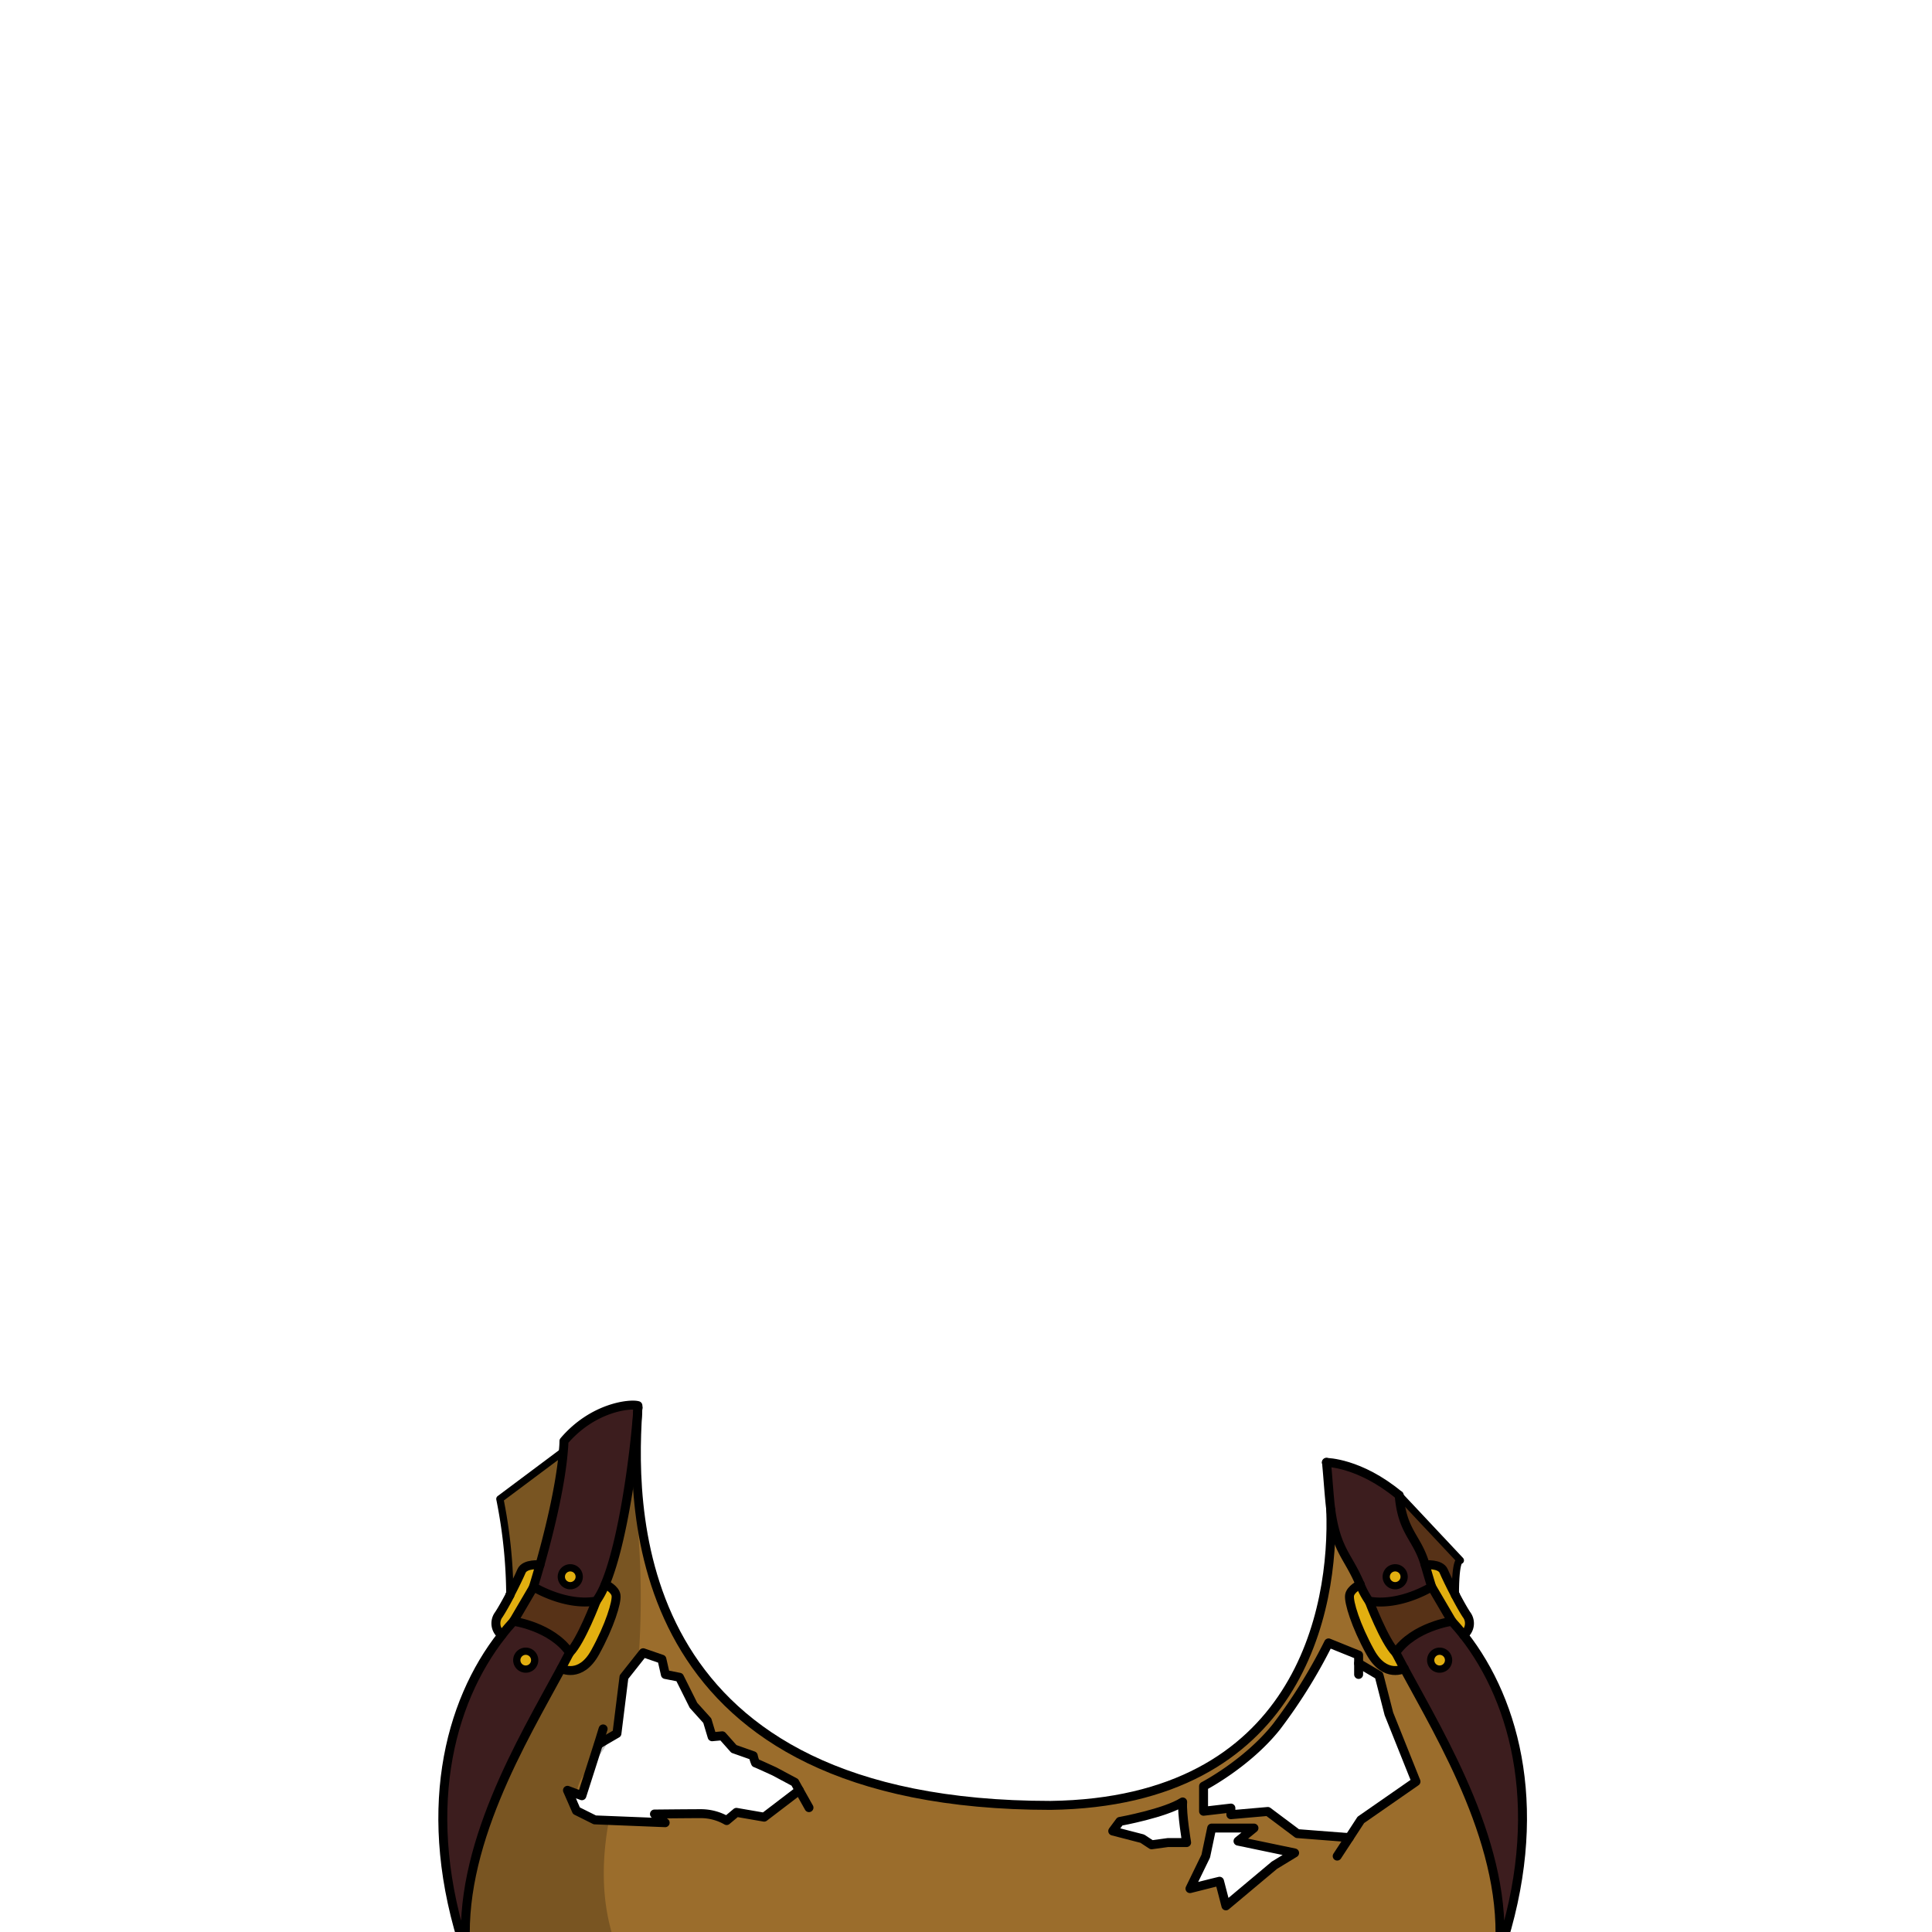 <svg xmlns="http://www.w3.org/2000/svg" viewBox="0 0 432 432">
  <defs>
    <style>.GUNDAN_CAT_OUTFIT_CAT_OUTFIT_20_cls-1{isolation:isolate;}.GUNDAN_CAT_OUTFIT_CAT_OUTFIT_20_cls-2{fill:#e2af10;}.GUNDAN_CAT_OUTFIT_CAT_OUTFIT_20_cls-3{fill:#3c1d1e;}.GUNDAN_CAT_OUTFIT_CAT_OUTFIT_20_cls-4{fill:#573217;}.GUNDAN_CAT_OUTFIT_CAT_OUTFIT_20_cls-5{fill:#9b6d2c;}.GUNDAN_CAT_OUTFIT_CAT_OUTFIT_20_cls-6{opacity:0.22;mix-blend-mode:multiply;}.GUNDAN_CAT_OUTFIT_CAT_OUTFIT_20_cls-7,.GUNDAN_CAT_OUTFIT_CAT_OUTFIT_20_cls-8{fill:none;stroke:#000;stroke-linecap:round;stroke-linejoin:round;}.GUNDAN_CAT_OUTFIT_CAT_OUTFIT_20_cls-7{stroke-width:2px;}.GUNDAN_CAT_OUTFIT_CAT_OUTFIT_20_cls-8{stroke-width:1.62px;}</style>
  </defs>
  <g class="GUNDAN_CAT_OUTFIT_CAT_OUTFIT_20_cls-1">
    <g id="Outfit">
      <path class="GUNDAN_CAT_OUTFIT_CAT_OUTFIT_20_cls-2" d="M313.92,352.2a2,2,0,1,1-2.34-1.6A2,2,0,0,1,313.92,352.2Z" />
      <path class="GUNDAN_CAT_OUTFIT_CAT_OUTFIT_20_cls-2" d="M327.88,361a3.23,3.23,0,0,1-.63,4.61c-.84-1.08-1.71-2.1-2.61-3.08l-4.52-7.71s-.6-1.91-1.45-4.91c0,0,3.39-.34,4.14,1.39.43,1,1.46,3.17,2.61,5.36h0C326.24,358.22,327.11,359.79,327.88,361Z" />
      <path class="GUNDAN_CAT_OUTFIT_CAT_OUTFIT_20_cls-2" d="M127.88,350.6a2,2,0,1,1-2.34,1.6A2,2,0,0,1,127.88,350.6Z" />
      <path class="GUNDAN_CAT_OUTFIT_CAT_OUTFIT_20_cls-3" d="M127.37,369.55c-.58,1.12-1.2,2.3-1.86,3.53-8.57,15.88-23.4,40.14-21.26,63.75-10.48-31.24-3.89-56.14,8-71.23.84-1.08,1.71-2.1,2.61-3.08C114.82,362.52,123.3,363.69,127.37,369.55Zm-7.85,2a2,2,0,1,0-2.34,1.6A2,2,0,0,0,119.52,371.59Z" />
      <path class="GUNDAN_CAT_OUTFIT_CAT_OUTFIT_20_cls-4" d="M320.12,354.81l4.52,7.71s-8.48,1.17-12.55,7C309.54,367,306.14,358,306.14,358,313.08,359.22,320.12,354.81,320.12,354.81Z" />
      <path class="GUNDAN_CAT_OUTFIT_CAT_OUTFIT_20_cls-3" d="M296.66,327.72c0-.25-.05-.5-.07-.74,0,0,7.41,0,16.27,7.36.7,8.39,4.06,9.38,5.81,15.56.85,3,1.45,4.91,1.45,4.91s-7,4.41-14,3.2a18.58,18.58,0,0,1-2-3.74c-2.72-6.47-5.31-7.51-6.56-16.75C297.21,335,296.89,329.9,296.66,327.72Zm15.66,26.82a2,2,0,1,0-2.34-1.6A2,2,0,0,0,312.32,354.54Z" />
      <path class="GUNDAN_CAT_OUTFIT_CAT_OUTFIT_20_cls-2" d="M304.11,354.27a18.58,18.58,0,0,0,2,3.74s3.4,9,5.95,11.54c.58,1.12,1.2,2.3,1.86,3.53,0,0-4.27,2.36-7.58-3.62s-4.87-11.27-4.66-12.72S304.11,354.27,304.11,354.27Z" />
      <path class="GUNDAN_CAT_OUTFIT_CAT_OUTFIT_20_cls-4" d="M325.85,349.88c-.75,4.1-.42-1.62-.43,6.77-1.15-2.19-2.18-4.35-2.61-5.36-.75-1.73-4.14-1.39-4.14-1.39-1.75-6.18-5.11-7.17-5.81-15.56l13.68,14.57S326.09,348.57,325.85,349.88Z" />
      <path class="GUNDAN_CAT_OUTFIT_CAT_OUTFIT_20_cls-2" d="M323.88,370.85a2,2,0,1,1-2.34-1.6A2,2,0,0,1,323.88,370.85Z" />
      <path class="GUNDAN_CAT_OUTFIT_CAT_OUTFIT_20_cls-3" d="M312.09,369.55c4.07-5.86,12.55-7,12.55-7,.9,1,1.77,2,2.61,3.08,11.85,15.09,18.43,40,7.95,71.23,2.15-23.61-12.68-47.87-21.25-63.75C313.29,371.85,312.67,370.67,312.09,369.55Zm10.19,3.64a2,2,0,1,0-2.34-1.6A2,2,0,0,0,322.28,373.19Z" />
      <path class="GUNDAN_CAT_OUTFIT_CAT_OUTFIT_20_cls-3" d="M135.35,354.27a18,18,0,0,1-2,3.74c-6.94,1.21-14-3.2-14-3.2s.6-1.9,1.45-4.91c1.75-6.17,4.53-17,5.23-25.37.07-.79.11-1.56.14-2.3,6.47-7.6,14.81-8.43,16.54-7.93l0,.46c0,.32,0,.66-.07,1h0C141.93,324.94,139.44,344.57,135.35,354.27Zm-5.87-1.33a2,2,0,1,0-2.34,1.6A2,2,0,0,0,129.48,352.94Z" />
      <path class="GUNDAN_CAT_OUTFIT_CAT_OUTFIT_20_cls-2" d="M116.65,351.29c.75-1.73,4.14-1.39,4.14-1.39-.85,3-1.45,4.91-1.45,4.91l-4.52,7.71c-.9,1-1.77,2-2.61,3.08a3.24,3.24,0,0,1-.64-4.61c.77-1.2,1.65-2.77,2.47-4.33h0C115.19,354.46,116.22,352.3,116.65,351.29Z" />
      <path class="GUNDAN_CAT_OUTFIT_CAT_OUTFIT_20_cls-4" d="M133.32,358s-3.4,9-5.95,11.54c-4.07-5.86-12.55-7-12.55-7l4.52-7.71S126.38,359.22,133.32,358Z" />
      <path class="GUNDAN_CAT_OUTFIT_CAT_OUTFIT_20_cls-2" d="M117.92,369.25a2,2,0,1,1-2.34,1.6A2,2,0,0,1,117.92,369.25Z" />
      <path class="GUNDAN_CAT_OUTFIT_CAT_OUTFIT_20_cls-5" d="M120.79,349.9s-3.39-.34-4.14,1.39c-.43,1-1.46,3.17-2.61,5.36A111.59,111.59,0,0,0,112,336.2c-.12-.66-.2-1-.2-1L126,324.53C125.32,332.92,122.54,343.73,120.79,349.9Z" />
      <path class="GUNDAN_CAT_OUTFIT_CAT_OUTFIT_20_cls-6" d="M120.79,349.9s-3.39-.34-4.14,1.39c-.43,1-1.46,3.17-2.61,5.36A111.59,111.59,0,0,0,112,336.2c-.12-.66-.2-1-.2-1L126,324.53C125.32,332.92,122.54,343.73,120.79,349.9Z" />
      <path class="GUNDAN_CAT_OUTFIT_CAT_OUTFIT_20_cls-5" d="M314,373.08s-4.27,2.36-7.59-3.62-4.86-11.27-4.65-12.72,2.4-2.47,2.4-2.47c-2.72-6.47-5.31-7.51-6.56-16.75.88,22.24-7,65.39-62.62,66.17-79.88,0-91.8-46.91-92.59-75.49-.14-4.75,0-9,.26-12.43-.24,3.38-.74,8.19-1.47,13.39-1.25,8.9-3.2,19-5.78,25.11.13.06,2.2,1.07,2.4,2.47s-1.36,6.73-4.67,12.72-7.57,3.62-7.57,3.62c-8.57,15.88-23.4,40.14-21.26,63.75,0,0,2.45,9.42,10.75,19.85v0c.62.68,21,22.94,67.08,22,40.24-1.43,55.48-15.46,87-8.36s44.91,7.09,58.95-11h0a60.4,60.4,0,0,0,5.15-12.08,50.61,50.61,0,0,0,2-10.43C337.35,413.22,322.52,389,314,373.08ZM170.86,406.36l-6.19-1.07-2.19,1.83a11.58,11.58,0,0,0-5.62-1.54c-3.18,0-10.52.08-10.52.08l2.39,1.94L133,406.93l-4.11-2.05-2-4.56,3.22,1.21s2.3-7.16,3.7-11.56l4.1-2.39L139.52,375l4.3-5.44L148,371l.78,3.42,3.15.62,3.13,6.27,3.09,3.43,1.08,3.6,2.27-.21,2.6,2.93,4.33,1.53a8.67,8.67,0,0,0,.5,1.61c.12,0,4.23,1.89,4.23,1.89l4.56,2.44,1,1.8Zm86.61,5.54c-11.79-1.54-7-4.63-7-4.63a70.82,70.82,0,0,0,14-4.35C266.64,415,265.89,413,257.47,411.9Zm27.5,5.17-10.86,9.08-1.42-5.5-1.6.39-5,1.26,3.52-7.27,1.32-6.27h9.47l-3.58,2.92,12.66,2.64Zm19.32-10.14-2.6,4-11.6-.9-6.61-4.95-8.25.72v-1.48l-6.12.71V399.4s9.75-5.06,16.31-13.29a117.48,117.48,0,0,0,11.65-18.75l6.72,2.72v1.85l4.57,2.7,2.2,8.59,6.05,15.14Z" />
      <path class="GUNDAN_CAT_OUTFIT_CAT_OUTFIT_20_cls-6" d="M333.22,447.26a60.4,60.4,0,0,1-5.15,12.08h0c-14,18-27.41,18.07-58.95,11s-46.78,6.93-87,8.36c-46,1-66.46-21.29-67.08-22v0c-8.3-10.43-10.75-19.85-10.75-19.85-2.14-23.61,12.69-47.87,21.26-63.75,0,0,4.27,2.36,7.57-3.62s4.87-11.27,4.67-12.72-2.27-2.41-2.4-2.47c2.58-6.12,4.53-16.21,5.78-25.11a189.11,189.11,0,0,1,1.65,41.23c-1.93,1.56-3.32,5-4.62,12.36-2.06,11.72-9.74,12.3-9.25,19.65.27,4,3.15,4.82,7.2,4.71-5.88,31.31,10.84,56.77,52.8,47.23,45-10.24,66.38-12.39,98.84-.66C310.81,462,325.35,457.11,333.22,447.26Z" />
      <path class="GUNDAN_CAT_OUTFIT_CAT_OUTFIT_20_cls-2" d="M137.75,356.74c.2,1.45-1.36,6.73-4.67,12.72s-7.57,3.62-7.57,3.62c.66-1.23,1.28-2.41,1.86-3.53,2.55-2.56,5.95-11.54,5.95-11.54a18,18,0,0,0,2-3.74C135.48,354.33,137.55,355.34,137.75,356.74Z" />
      <path class="GUNDAN_CAT_OUTFIT_CAT_OUTFIT_20_cls-7" d="M142.6,315.76c0-.34,0-.68.07-1" />
      <path class="GUNDAN_CAT_OUTFIT_CAT_OUTFIT_20_cls-7" d="M297.55,337.52c.88,22.24-7,65.39-62.62,66.17-93.16,0-93.89-63.8-92.33-87.92" />
      <path class="GUNDAN_CAT_OUTFIT_CAT_OUTFIT_20_cls-7" d="M133.32,358a18,18,0,0,0,2-3.74c4.09-9.7,6.58-29.33,7.25-38.5h0c0-.35.05-.68.07-1l0-.46c-1.73-.5-10.07.33-16.54,7.93,0,.74-.07,1.51-.14,2.3-.7,8.39-3.48,19.2-5.23,25.37-.85,3-1.45,4.91-1.45,4.91S126.38,359.22,133.32,358Z" />
      <path class="GUNDAN_CAT_OUTFIT_CAT_OUTFIT_20_cls-7" d="M114.82,362.52s8.48,1.17,12.55,7c-.58,1.12-1.2,2.3-1.86,3.53-8.57,15.88-23.4,40.14-21.26,63.75-10.48-31.24-3.89-56.14,8-71.23C113.05,364.52,113.92,363.5,114.82,362.52Z" />
      <line class="GUNDAN_CAT_OUTFIT_CAT_OUTFIT_20_cls-7" x1="114.82" y1="362.52" x2="119.34" y2="354.81" />
      <path class="GUNDAN_CAT_OUTFIT_CAT_OUTFIT_20_cls-7" d="M133.32,358s-3.4,9-5.95,11.54" />
      <path class="GUNDAN_CAT_OUTFIT_CAT_OUTFIT_20_cls-7" d="M125.51,373.08s4.27,2.36,7.57-3.62,4.87-11.27,4.67-12.72-2.27-2.41-2.4-2.47h0" />
      <path class="GUNDAN_CAT_OUTFIT_CAT_OUTFIT_20_cls-7" d="M114,356.65c1.15-2.19,2.18-4.35,2.61-5.36.75-1.73,4.14-1.39,4.14-1.39" />
      <path class="GUNDAN_CAT_OUTFIT_CAT_OUTFIT_20_cls-7" d="M112.21,365.6a3.24,3.24,0,0,1-.64-4.61c.77-1.2,1.65-2.77,2.47-4.33" />
      <path class="GUNDAN_CAT_OUTFIT_CAT_OUTFIT_20_cls-8" d="M119.52,371.59a2,2,0,1,1-1.6-2.34A2,2,0,0,1,119.52,371.59Z" />
      <path class="GUNDAN_CAT_OUTFIT_CAT_OUTFIT_20_cls-8" d="M129.48,352.94a2,2,0,1,1-1.6-2.34A2,2,0,0,1,129.48,352.94Z" />
      <path class="GUNDAN_CAT_OUTFIT_CAT_OUTFIT_20_cls-8" d="M126,324.53l-14.23,10.64s.08.37.2,1A111.59,111.59,0,0,1,114,356.65h0" />
      <path class="GUNDAN_CAT_OUTFIT_CAT_OUTFIT_20_cls-7" d="M312.86,334.34c.7,8.39,4.06,9.38,5.81,15.56.85,3,1.45,4.91,1.45,4.91s-7,4.41-14,3.2a18.58,18.58,0,0,1-2-3.74c-2.72-6.47-5.31-7.51-6.56-16.75-.34-2.55-.66-7.62-.89-9.8,0-.25-.05-.5-.07-.74" />
      <path class="GUNDAN_CAT_OUTFIT_CAT_OUTFIT_20_cls-7" d="M324.64,362.52s-8.48,1.17-12.55,7c.58,1.12,1.2,2.3,1.86,3.53,8.57,15.88,23.4,40.14,21.25,63.75,10.48-31.24,3.9-56.14-7.95-71.23C326.41,364.52,325.54,363.5,324.64,362.52Z" />
      <line class="GUNDAN_CAT_OUTFIT_CAT_OUTFIT_20_cls-7" x1="324.64" y1="362.52" x2="320.12" y2="354.81" />
      <path class="GUNDAN_CAT_OUTFIT_CAT_OUTFIT_20_cls-7" d="M306.14,358s3.4,9,5.95,11.54" />
      <path class="GUNDAN_CAT_OUTFIT_CAT_OUTFIT_20_cls-7" d="M314,373.08s-4.27,2.36-7.58-3.62-4.87-11.27-4.66-12.72,2.4-2.47,2.4-2.47" />
      <path class="GUNDAN_CAT_OUTFIT_CAT_OUTFIT_20_cls-7" d="M325.42,356.65c-1.15-2.19-2.18-4.35-2.61-5.36-.75-1.73-4.14-1.39-4.14-1.39" />
      <path class="GUNDAN_CAT_OUTFIT_CAT_OUTFIT_20_cls-7" d="M327.25,365.6a3.23,3.23,0,0,0,.63-4.61c-.77-1.2-1.64-2.77-2.46-4.33" />
      <path class="GUNDAN_CAT_OUTFIT_CAT_OUTFIT_20_cls-8" d="M319.94,371.59a2,2,0,1,0,1.6-2.34A2,2,0,0,0,319.94,371.59Z" />
      <path class="GUNDAN_CAT_OUTFIT_CAT_OUTFIT_20_cls-8" d="M310,352.94a2,2,0,1,0,1.6-2.34A2,2,0,0,0,310,352.94Z" />
      <path class="GUNDAN_CAT_OUTFIT_CAT_OUTFIT_20_cls-8" d="M312.86,334.34l13.68,14.57s-1.11-.65-1.12,7.74h0" />
      <path class="GUNDAN_CAT_OUTFIT_CAT_OUTFIT_20_cls-7" d="M296.59,327s7.41,0,16.27,7.36" />
      <path class="GUNDAN_CAT_OUTFIT_CAT_OUTFIT_20_cls-7" d="M178.72,400.32l-7.86,6-6.19-1.07-2.19,1.83a11.58,11.58,0,0,0-5.62-1.54c-3.18,0-10.52.08-10.52.08l2.39,1.94L133,406.93l-4.11-2.05-2-4.56,3.22,1.21s2.3-7.16,3.7-11.56c.6-1.9,1-3.29,1.05-3.38" />
      <path class="GUNDAN_CAT_OUTFIT_CAT_OUTFIT_20_cls-7" d="M133.85,390l4.1-2.39L139.52,375l4.3-5.44L148,371l.78,3.42,3.15.62,3.13,6.27,3.09,3.43,1.08,3.6,2.27-.21,2.6,2.93,4.33,1.53a8.67,8.67,0,0,0,.5,1.61c.12,0,4.23,1.89,4.23,1.89l4.56,2.44,1,1.8,2.17,3.86" />
      <path class="GUNDAN_CAT_OUTFIT_CAT_OUTFIT_20_cls-7" d="M250.45,407.27s10-1.82,14-4.35c-.22,2.59.88,9.08.88,9.08h-4.19l-3.64.5-2.08-1.37-6.61-1.71,1.6-2.15" />
      <polyline class="GUNDAN_CAT_OUTFIT_CAT_OUTFIT_20_cls-7" points="299 415.03 301.69 410.92 304.29 406.93 316.62 398.36 310.56 383.22 308.36 374.63 303.79 371.93" />
      <polygon class="GUNDAN_CAT_OUTFIT_CAT_OUTFIT_20_cls-7" points="270.93 408.76 280.39 408.76 276.82 411.68 289.48 414.32 284.96 417.07 274.12 426.16 272.69 420.65 271.09 421.04 266.08 422.3 269.61 415.04 270.93 408.76" />
      <path class="GUNDAN_CAT_OUTFIT_CAT_OUTFIT_20_cls-7" d="M303.79,374.41v-4.33l-6.72-2.72a117.48,117.48,0,0,1-11.65,18.75c-6.55,8.23-16.3,13.29-16.3,13.29V405l6.11-.71v1.48l8.25-.72,6.61,4.95,11.6.9" />
    </g>
  </g>
</svg>